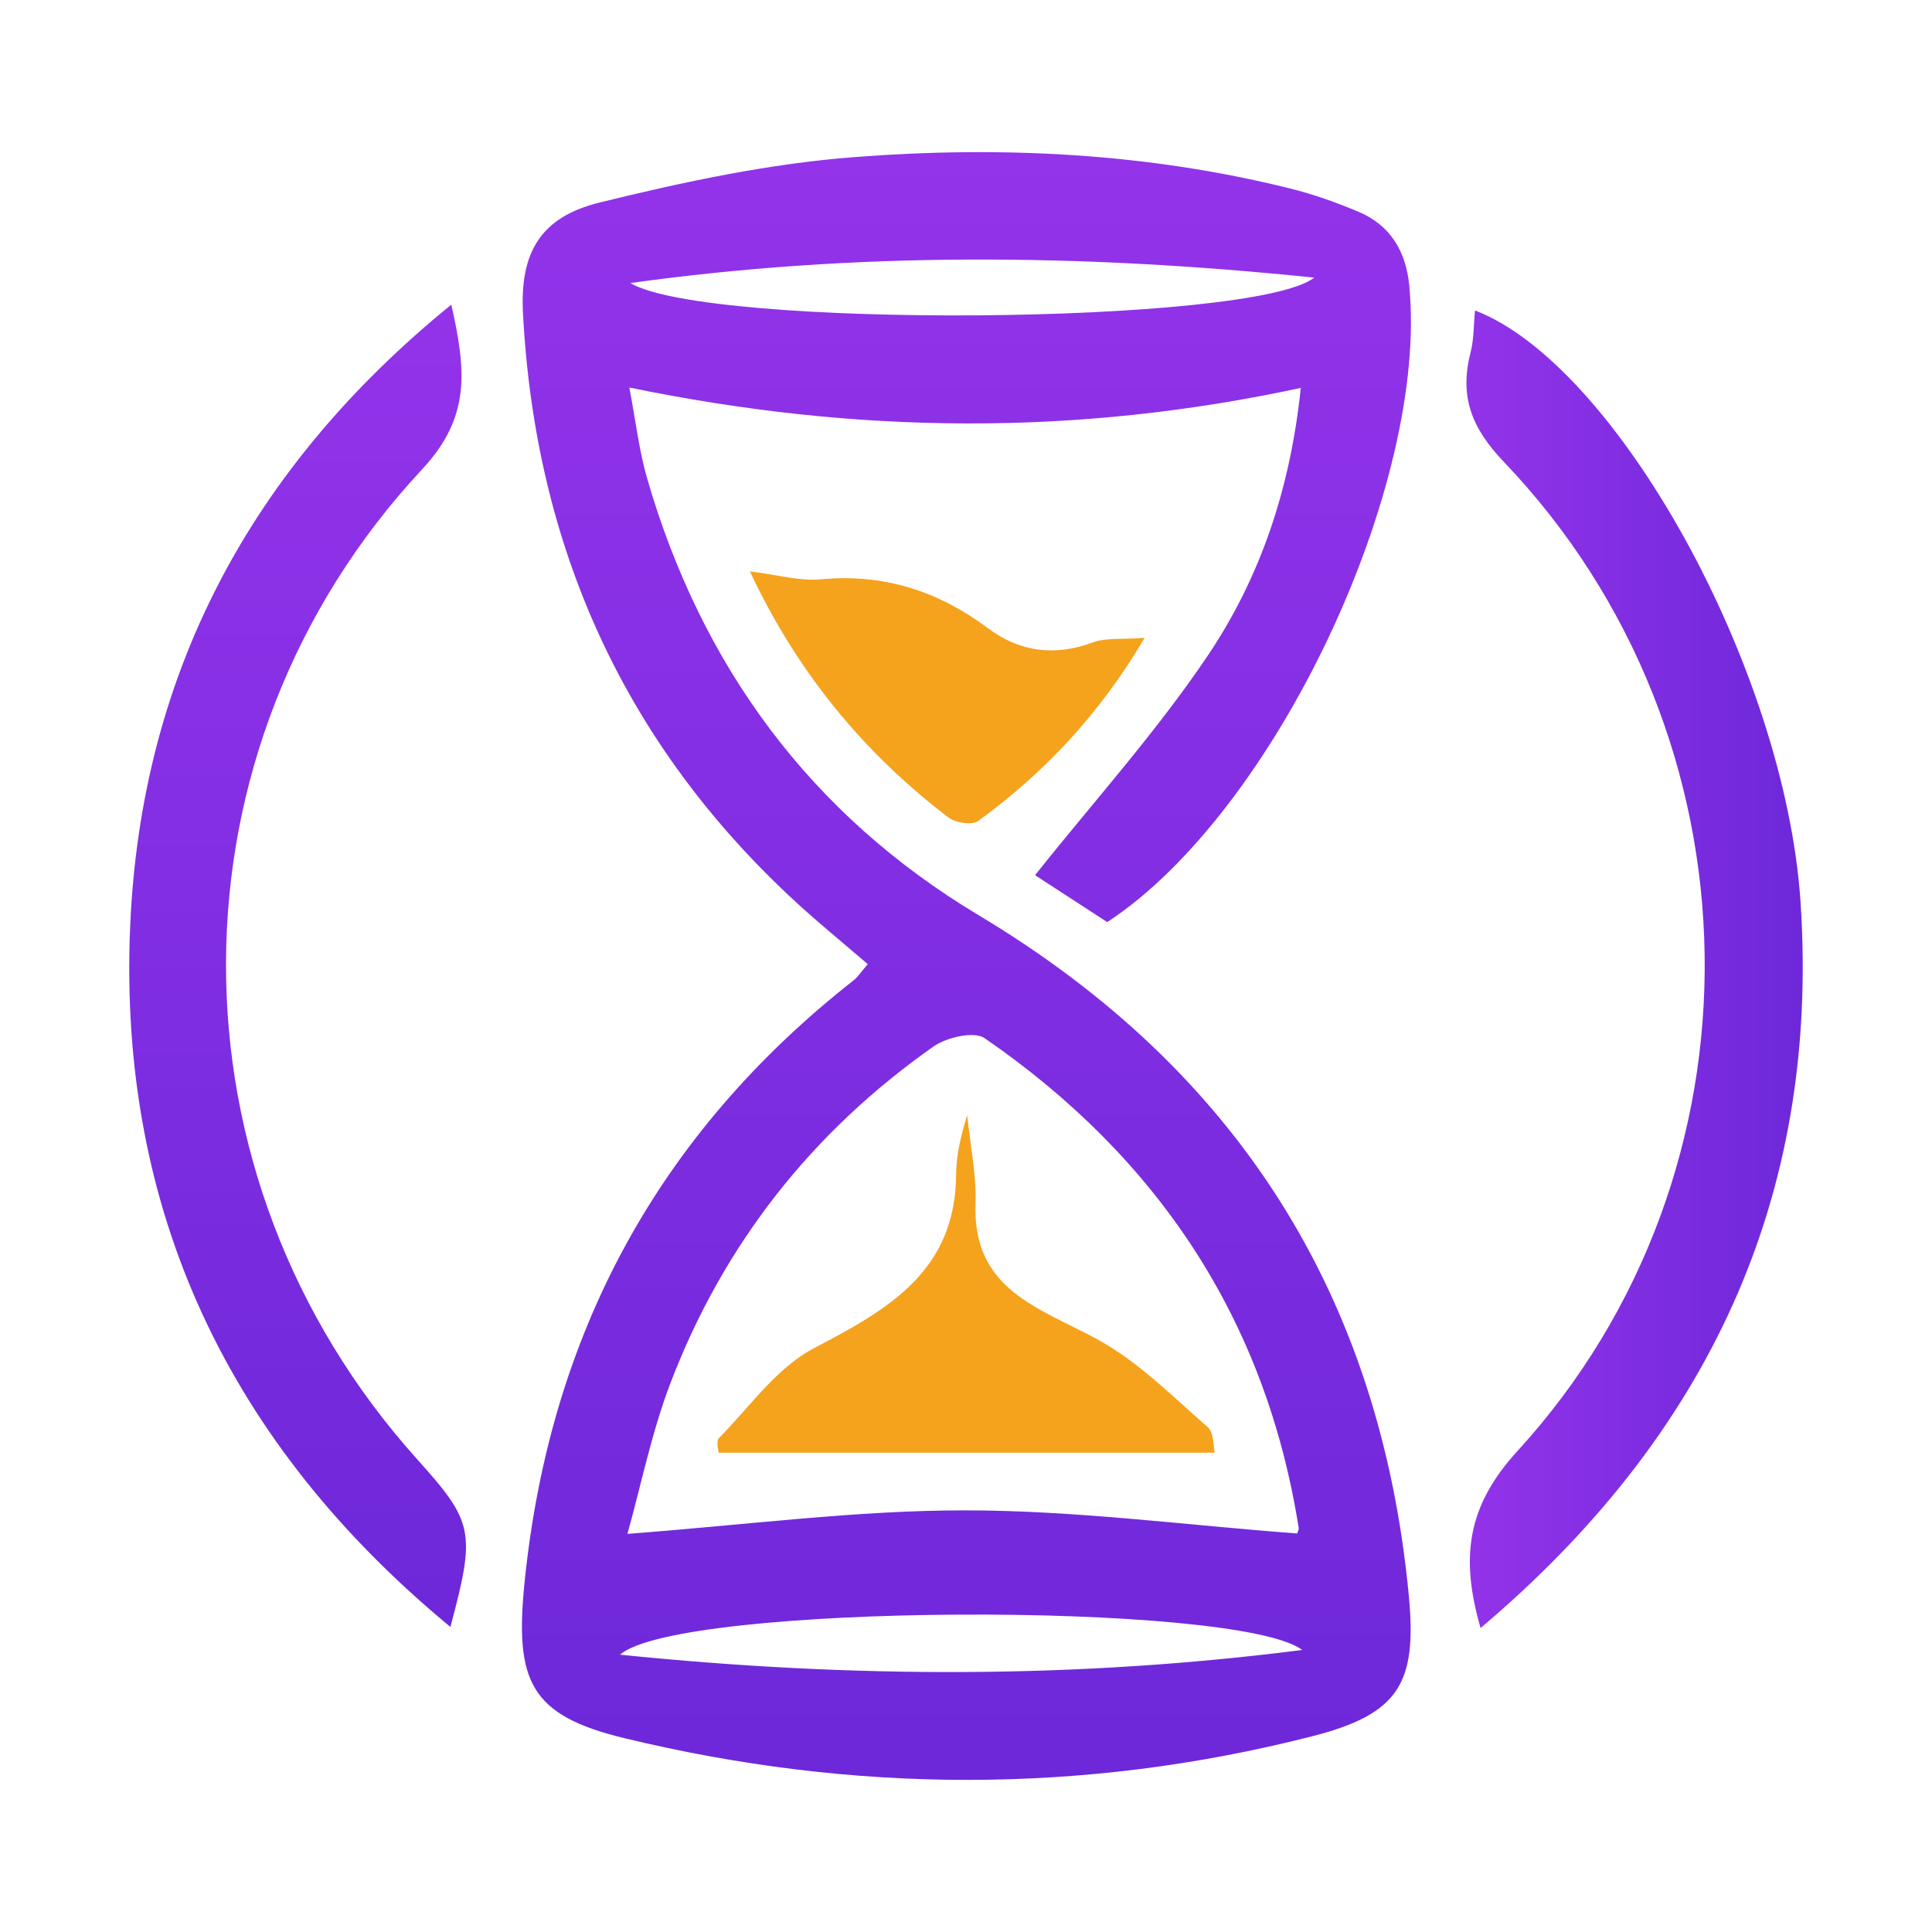 <?xml version="1.0" encoding="UTF-8"?>
<svg id="Layer_1" data-name="Layer 1" xmlns="http://www.w3.org/2000/svg" version="1.1" xmlns:xlink="http://www.w3.org/1999/xlink" viewBox="0 0 500 500">
  <defs>
    <style>
      .cls-1 {
        fill: url(#linear-gradient);
      }

      .cls-1, .cls-2, .cls-3, .cls-4 {
        stroke-width: 0px;
      }

      .cls-2 {
        fill: url(#linear-gradient-2);
      }

      .cls-3 {
        fill: url(#linear-gradient-3);
      }

      .cls-4 {
        fill: #f5a21c;
      }
    </style>
    <linearGradient id="linear-gradient" x1="250.1" y1="39.37" x2="250.1" y2="460.63" gradientUnits="userSpaceOnUse">
      <stop offset="0" stop-color="#9333ea"/>
      <stop offset="1" stop-color="#6d28d9"/>
    </linearGradient>
    <linearGradient id="linear-gradient-2" x1="379.52" y1="250.83" x2="466.55" y2="250.83" gradientUnits="userSpaceOnUse">
      <stop offset="0" stop-color="#9333ea"/>
      <stop offset="1" stop-color="#6d28d9"/>
    </linearGradient>
    <linearGradient id="linear-gradient-3" x1="77.03" y1="78.85" x2="77.03" y2="421.05" gradientUnits="userSpaceOnUse">
      <stop offset="0" stop-color="#9333ea"/>
      <stop offset="1" stop-color="#6d28d9"/>
    </linearGradient>
  </defs>
  <path class="cls-1" d="M224.57,249.51c-6.62-5.69-12.58-10.54-18.23-15.72-44.78-41.05-67.8-92.27-70.99-152.62-.83-15.7,4.41-24.98,19.91-28.78,21.65-5.32,43.75-10.04,65.91-11.74,37.81-2.91,75.66-1.1,112.75,8.14,6.02,1.5,11.95,3.61,17.67,6.02,8.2,3.46,12.22,10.17,13.1,18.89,5.21,51.8-34.74,136.52-78.14,164.94-6.51-4.23-13.23-8.6-18.68-12.14,15.18-19.08,31.36-37,44.7-56.83,13.51-20.09,21.35-43.02,24.07-69.28-58.17,12.54-114.91,12.02-173.77-.1,1.67,8.74,2.51,16.25,4.57,23.4,14.06,48.66,42.35,87.11,85.77,113.13,67,40.14,103.98,98.54,111.38,176.03,2.18,22.86-2.51,30.78-25.25,36.56-59.14,15.05-118.6,14.74-177.78.42-24.39-5.9-28.38-14.75-25.81-40.27,6.47-64.09,34.49-116.06,85.16-155.85,1.11-.87,1.9-2.15,3.67-4.2ZM335.68,396.86c.04-.14.51-.87.41-1.51-8.58-54.07-36.58-95.87-81.26-126.67-2.73-1.88-9.85-.23-13.25,2.16-31.45,22.1-54.36,51.23-68.07,87.11-4.86,12.72-7.56,26.26-11.13,39.01,30.71-2.3,59.05-6.09,87.38-6.08,28.37,0,56.74,3.79,85.92,5.98ZM163.13,73.25c19.88,11.86,161.29,10.9,177-1.4-61.06-6.29-119.02-6.64-177,1.4ZM337.02,427.01c-16.82-12.67-161.43-12.13-176.55,1.22,60.64,6.19,118.61,6.18,176.55-1.22Z"/>
  <path class="cls-2" d="M383.17,421.33c-5.24-18.15-3.58-31.46,9.53-45.79,66.15-72.27,64.24-185.08-3.5-256-8.42-8.81-11.52-16.97-8.63-28.26.9-3.5.8-7.26,1.16-10.93,36.47,13.95,80.24,92.53,84.25,153.11,5.06,76.52-24.05,138.23-82.81,187.87Z"/>
  <path class="cls-3" d="M116.57,421.05c-57.39-47.41-86-107.73-82.89-181.19,2.76-65.09,30.9-118.57,83.12-161.02,3.76,16.79,5.18,28.96-7.54,42.6-67.54,72.48-67.41,182.7-1.29,256.23,14.63,16.27,15.17,18.78,8.6,43.36Z"/>
  <path class="cls-4" d="M194.06,147.87c6.98.85,12.81,2.57,18.44,2.05,16.23-1.5,30.26,3.02,43.17,12.66,8.13,6.08,17.2,7.37,27.07,3.7,3.45-1.28,7.57-.75,13.49-1.21-11.87,20.12-26.14,35-43.05,47.39-1.58,1.16-5.89.5-7.72-.89-22.12-16.87-39.25-37.79-51.39-63.71Z"/>
  <path class="cls-4" d="M314.38,375.96h-128.41c0-.52-.74-2.94.11-3.8,7.96-8.07,14.96-18.23,24.59-23.26,19.22-10.04,36.6-19.89,36.77-44.95.04-5.07,1.25-10.14,2.87-15.31.77,7.65,2.41,15.34,2.15,22.95-.77,22.26,16.49,26.85,31.52,35.02,10.53,5.72,19.35,14.69,28.53,22.68,1.71,1.49,1.49,5.21,1.86,6.68Z"/>
</svg>